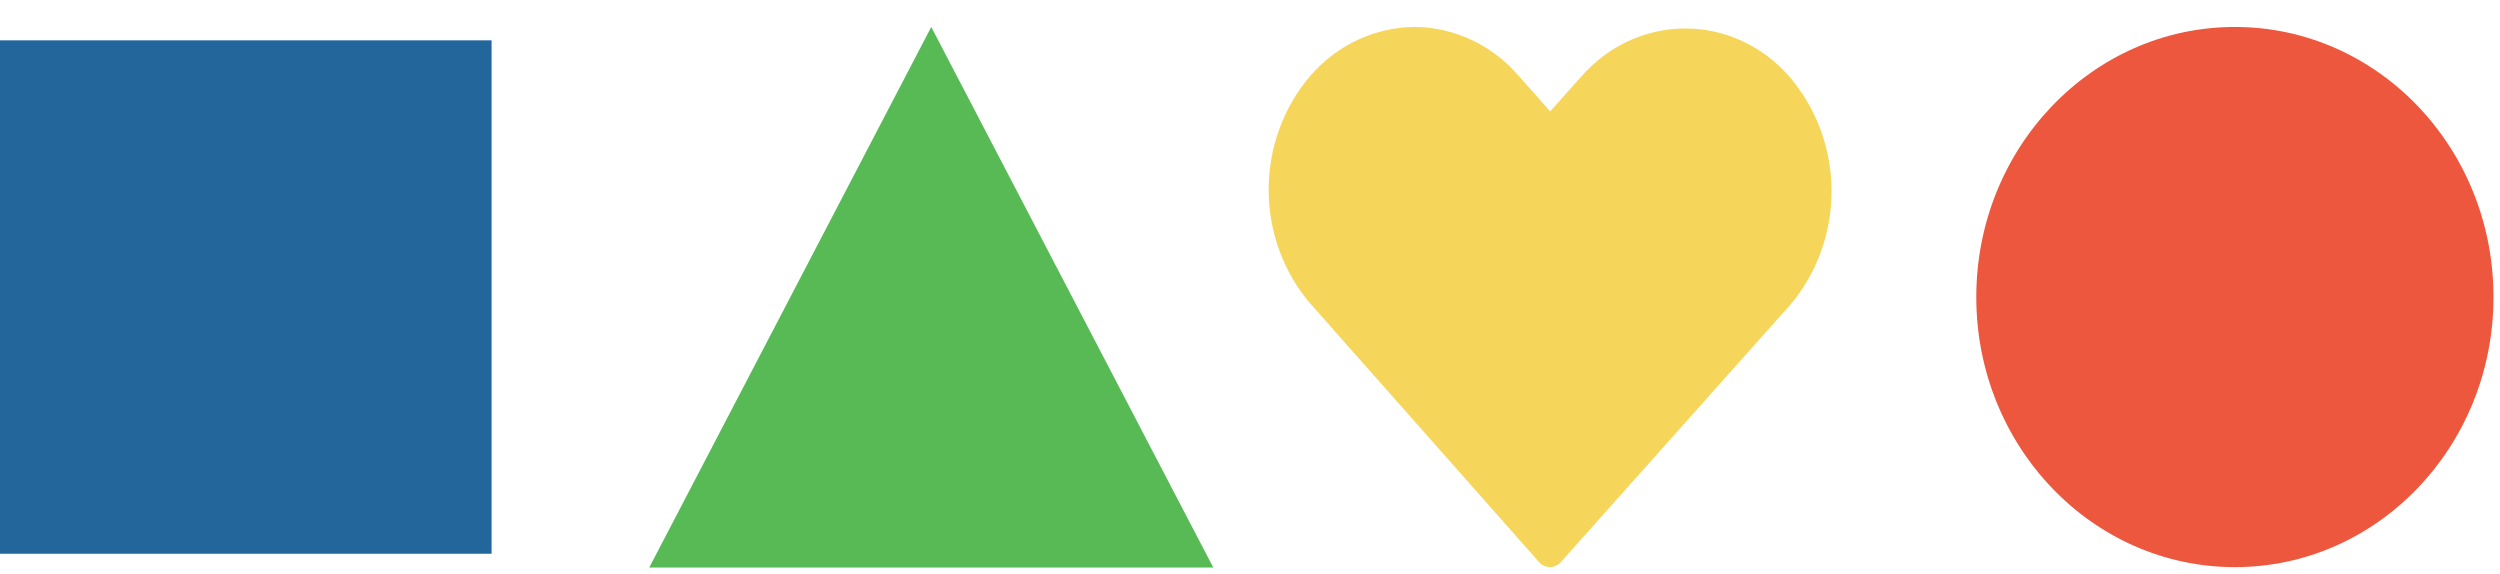 <svg width="74" height="17" viewBox="0 0 74 17" fill="none" xmlns="http://www.w3.org/2000/svg">
<path d="M41.889 0.798C41.309 0.8 40.735 0.928 40.204 1.173C39.672 1.418 39.196 1.776 38.804 2.223C37.998 3.152 37.552 4.361 37.552 5.615C37.552 6.869 37.998 8.078 38.804 9.007L45.549 16.629C45.59 16.677 45.639 16.716 45.695 16.744C45.751 16.771 45.812 16.785 45.874 16.787C45.937 16.787 46 16.773 46.058 16.746C46.116 16.718 46.167 16.678 46.209 16.629L52.965 9.053C53.769 8.122 54.214 6.913 54.214 5.66C54.214 4.407 53.769 3.199 52.965 2.268C52.576 1.819 52.1 1.46 51.57 1.215C51.039 0.969 50.465 0.842 49.885 0.842C49.305 0.842 48.731 0.969 48.2 1.215C47.67 1.46 47.195 1.819 46.805 2.268L45.885 3.297L44.964 2.257C44.577 1.804 44.104 1.44 43.574 1.189C43.045 0.938 42.471 0.805 41.889 0.798V0.798Z" fill="#F5D65B"/>
<path d="M14.551 1.194H0V16.391H14.551V1.194Z" fill="#22669C"/>
<path d="M27.565 0.798L19.218 16.798H35.913L27.565 0.798Z" fill="#57BA54"/>
<path d="M66.153 16.787C70.38 16.787 73.807 13.208 73.807 8.793C73.807 4.377 70.38 0.798 66.153 0.798C61.925 0.798 58.498 4.377 58.498 8.793C58.498 13.208 61.925 16.787 66.153 16.787Z" fill="#ED573E"/>
</svg>
